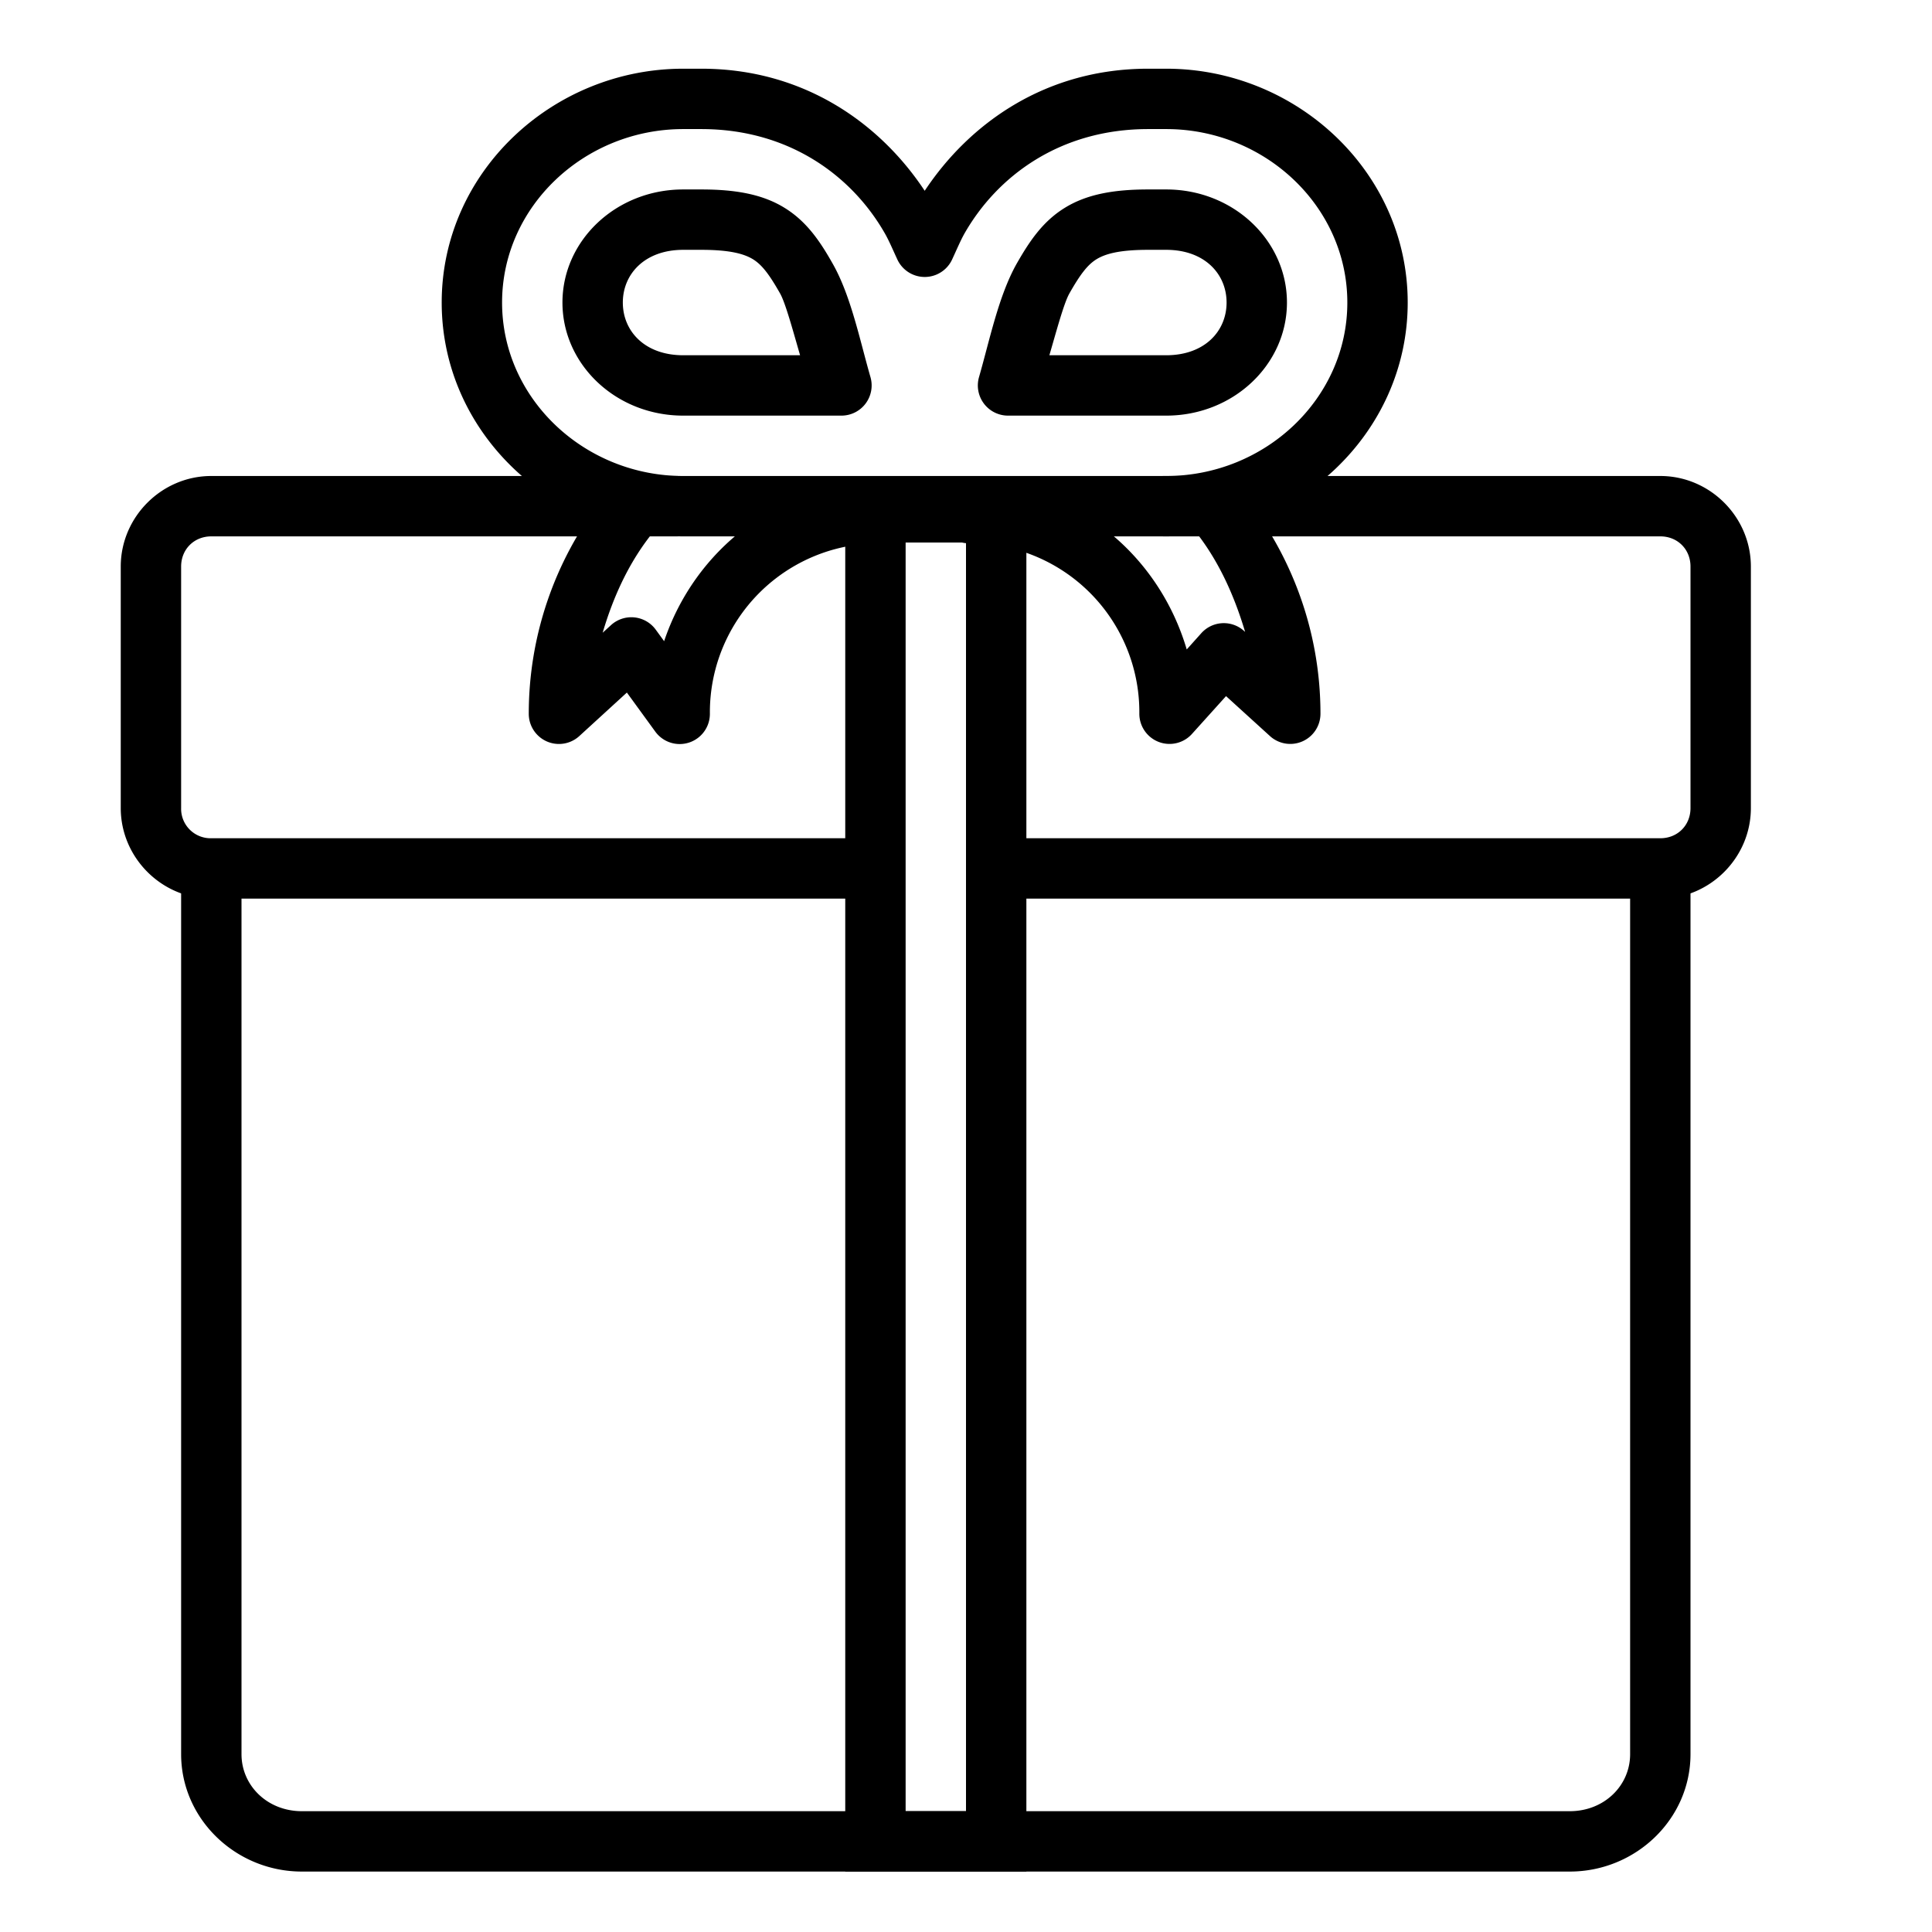 <svg xmlns="http://www.w3.org/2000/svg" width="32" height="32"><g color="#000" font-family="sans-serif" font-weight="400"><path style="line-height:normal;text-indent:0;text-align:start;text-decoration-line:none;text-decoration-style:solid;text-decoration-color:#000;text-transform:none;block-progression:tb;white-space:normal;isolation:auto;mix-blend-mode:normal;solid-color:#000;solid-opacity:1" d="M3.492 1034.355a.5.5 0 0 0-.492.506v14.555c0 1.079.91 1.945 2 1.945h21c1.09 0 2-.866 2-1.945v-14.555a.5.5 0 1 0-1 0v14.555c0 .521-.428.945-1 .945H5c-.572 0-1-.424-1-.945v-14.555a.5.5 0 0 0-.508-.506z" overflow="visible" transform="translate(0 -1020.362)"/><path style="line-height:normal;text-indent:0;text-align:start;text-decoration-line:none;text-decoration-style:solid;text-decoration-color:#000;text-transform:none;block-progression:tb;white-space:normal;isolation:auto;mix-blend-mode:normal;solid-color:#000;solid-opacity:1" d="M3.5 1028.246c-.822 0-1.5.678-1.5 1.5v4c0 .822.678 1.5 1.5 1.5h10.934a.5.5 0 1 0 0-1H3.5a.488.488 0 0 1-.5-.5v-4c0-.286.214-.5.5-.5h7.705a.5.5 0 1 0 0-1H3.5zm15.781 0a.5.5 0 1 0 0 1H27.5c.286 0 .5.214.5.5v4c0 .286-.214.5-.5.5H16.566a.5.5 0 1 0 0 1H27.5c.822 0 1.5-.678 1.5-1.5v-4c0-.822-.678-1.5-1.5-1.5h-8.219z" overflow="visible" transform="translate(0 -1020.362)"/><path fill-rule="evenodd" style="line-height:normal;text-indent:0;text-align:start;text-decoration-line:none;text-decoration-style:solid;text-decoration-color:#000;text-transform:none;block-progression:tb;white-space:normal;isolation:auto;mix-blend-mode:normal;solid-color:#000;solid-opacity:1" d="M14 1028.348v23.013h3v-23.013h-3zm1 1h1v21.013h-1v-21.013z" overflow="visible" transform="translate(0 -1020.362)"/><path style="line-height:normal;text-indent:0;text-align:start;text-decoration-line:none;text-decoration-style:solid;text-decoration-color:#000;text-transform:none;block-progression:tb;white-space:normal;isolation:auto;mix-blend-mode:normal;solid-color:#000;solid-opacity:1" d="M14.582 1028.361c-1.687 0-3.073 1.107-3.582 2.621l-.139-.191a.5.5 0 0 0-.742-.074l-.137.125c.17-.576.414-1.117.772-1.584a.5.5 0 1 0-.793-.61 5.795 5.795 0 0 0-1.203 3.538.5.5 0 0 0 .838.367l.787-.72.47.646a.5.5 0 0 0 .905-.293 2.798 2.798 0 0 1 2.824-2.824.5.5 0 1 0 0-1zm5.49-.138a.5.5 0 0 0-.363.832c.435.507.719 1.12.914 1.773l-.016-.014a.5.5 0 0 0-.709.035l-.242.27c-.467-1.583-1.872-2.758-3.607-2.758a.5.5 0 1 0 0 1 2.796 2.796 0 0 1 2.822 2.824.5.5 0 0 0 .871.334l.565-.627.728.662a.5.5 0 0 0 .836-.369c0-1.438-.53-2.763-1.402-3.781a.5.5 0 0 0-.397-.182z" overflow="visible" transform="translate(0 -1020.362)"/><path style="line-height:normal;text-indent:0;text-align:start;text-decoration-line:none;text-decoration-style:solid;text-decoration-color:#000;text-transform:none;block-progression:tb;white-space:normal;isolation:auto;mix-blend-mode:normal;solid-color:#000;solid-opacity:1" d="M11.316 1021.5c-2.157 0-4 1.708-4 3.873s1.843 3.873 4 3.873h8c2.158 0 4-1.708 4-3.873s-1.843-3.873-4-3.873h-.3c-1.696 0-2.958.903-3.7 2.022-.741-1.12-2.005-2.022-3.7-2.022h-.3zm0 1h.3c1.461 0 2.505.783 3.046 1.738.063.112.123.253.201.422a.5.5 0 0 0 .907 0c.078-.169.138-.31.2-.422.542-.956 1.584-1.738 3.046-1.738h.3c1.632 0 3 1.278 3 2.873 0 1.596-1.368 2.873-3 2.873h-8c-1.631 0-3-1.277-3-2.873 0-1.595 1.369-2.873 3-2.873zm0 1c-1.113 0-2 .846-2 1.873 0 1.027.887 1.873 2 1.873h2.621a.5.5 0 0 0 .481-.637c-.177-.613-.323-1.345-.625-1.878-.205-.363-.426-.695-.791-.922-.365-.228-.812-.309-1.387-.309h-.299zm7.7 0c-.575 0-1.022.081-1.387.309-.365.227-.584.56-.79.921-.3.533-.447 1.266-.624 1.88a.5.5 0 0 0 .48.636h2.621c1.113 0 2-.846 2-1.873 0-1.027-.886-1.873-2-1.873h-.3zm-7.7 1h.3c.481 0 .713.068.859.158.145.091.266.247.447.567.09.16.215.627.33 1.021h-1.936c-.638 0-1-.401-1-.873 0-.471.362-.873 1-.873zm7.7 0h.3c.639 0 1 .402 1 .873 0 .472-.361.873-1 .873h-1.935c.115-.394.24-.861.33-1.021.181-.32.302-.476.447-.567.145-.09.376-.158.858-.158z" overflow="visible" transform="translate(0 -1020.362)"/></g></svg>